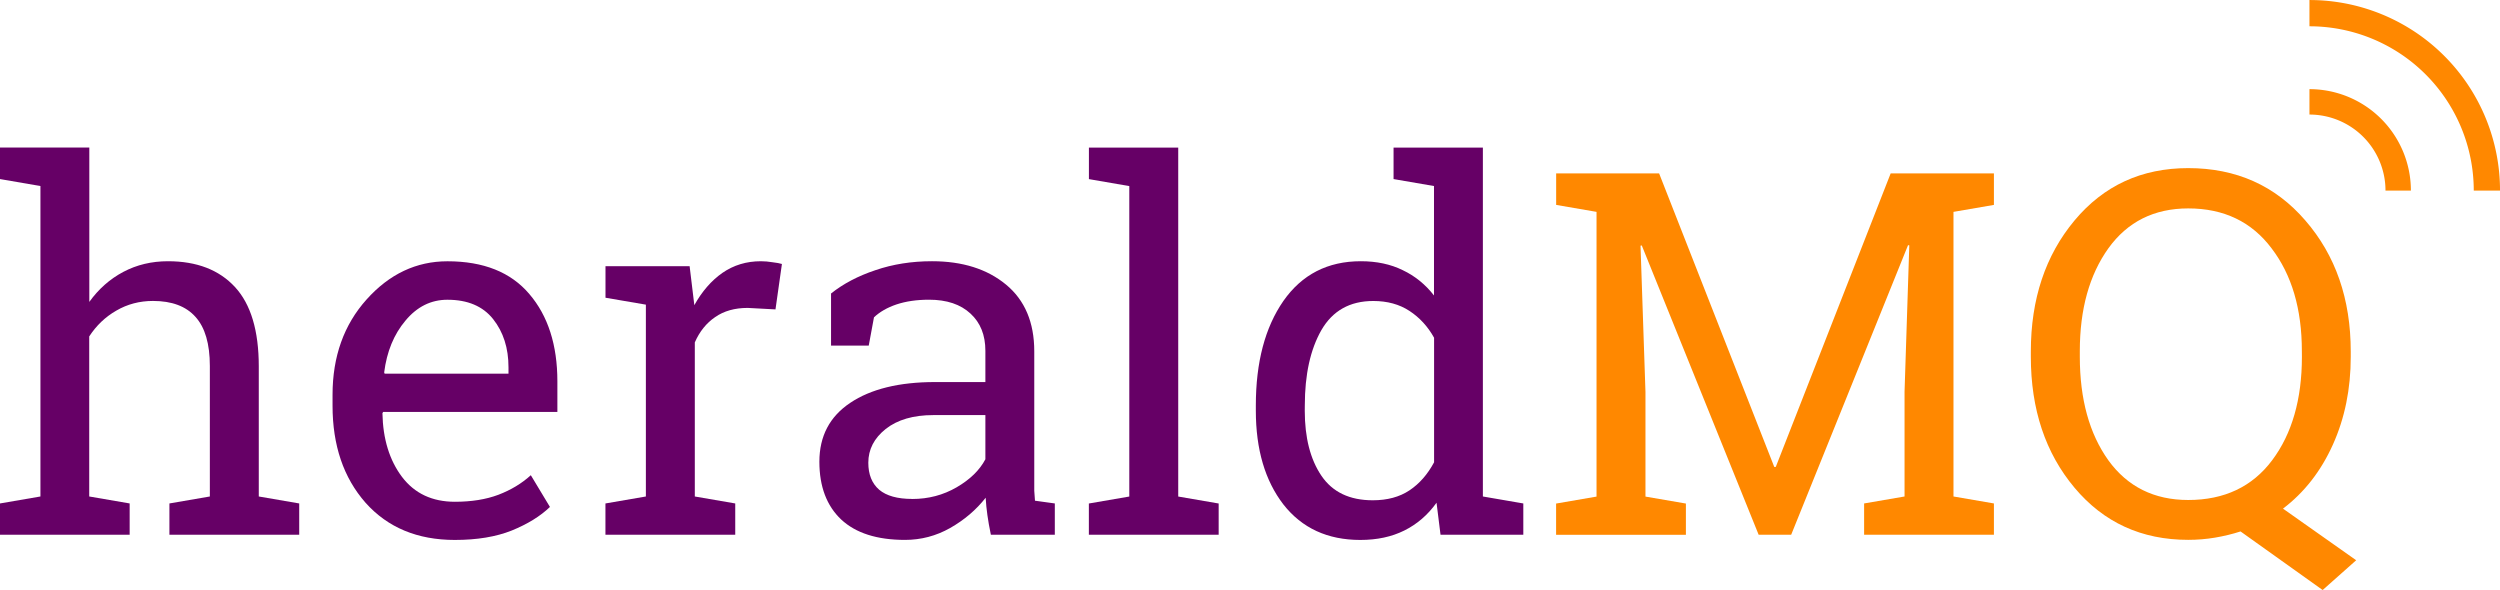 <?xml version="1.0" encoding="UTF-8" standalone="no"?>
<!-- Created with Inkscape (http://www.inkscape.org/) -->

<svg
   width="52.061mm"
   height="12.287mm"
   viewBox="0 0 52.061 12.287"
   version="1.1"
   id="svg5"
   inkscape:version="1.1 (c68e22c387, 2021-05-23)"
   sodipodi:docname="heraldmq_logo.svg"
   xmlns:inkscape="http://www.inkscape.org/namespaces/inkscape"
   xmlns:sodipodi="http://sodipodi.sourceforge.net/DTD/sodipodi-0.dtd"
   xmlns="http://www.w3.org/2000/svg"
   xmlns:svg="http://www.w3.org/2000/svg">
  <sodipodi:namedview
     id="namedview7"
     pagecolor="#ffffff"
     bordercolor="#999999"
     borderopacity="1"
     inkscape:pageshadow="0"
     inkscape:pageopacity="0"
     inkscape:pagecheckerboard="0"
     inkscape:document-units="px"
     showgrid="false"
     inkscape:zoom="3.4988677"
     inkscape:cx="98.208424"
     inkscape:cy="42.020859"
     inkscape:window-width="1536"
     inkscape:window-height="795"
     inkscape:window-x="0"
     inkscape:window-y="0"
     inkscape:window-maximized="1"
     inkscape:current-layer="layer1"
     objecttolerance="10"
     fit-margin-top="0"
     fit-margin-left="0"
     fit-margin-right="0"
     fit-margin-bottom="0"
     inkscape:rotation="1" />
  <defs
     id="defs2" />
  <g
     inkscape:label="Layer 1"
     inkscape:groupmode="layer"
     id="layer1"
     transform="translate(-28.533,-92.707)">
    <g
       aria-label="heraldMQ"
       id="text2475"
       style="font-size:10.583px;line-height:1.25;stroke-width:0.265">
      <path
         d="m 28.533,103.191 0.842,-0.145 v -6.465 l -0.842,-0.145 v -0.656 h 1.86 v 3.214 q 0.289,-0.403 0.708,-0.625 0.419,-0.222 0.93,-0.222 0.899,0 1.395,0.537 0.496,0.537 0.496,1.654 v 2.708 l 0.842,0.145 v 0.651 h -2.703 v -0.651 l 0.842,-0.145 v -2.718 q 0,-0.692 -0.3,-1.023 -0.295,-0.331 -0.884,-0.331 -0.419,0 -0.765,0.202 -0.341,0.196 -0.563,0.537 v 3.333 l 0.842,0.145 v 0.651 h -2.703 z"
         style="fill:#660066"
         id="path3637" />
      <path
         d="m 38.005,103.951 q -1.168,0 -1.86,-0.775 -0.687,-0.78 -0.687,-2.021 v -0.227 q 0,-1.194 0.708,-1.984 0.713,-0.796 1.685,-0.796 1.127,0 1.705,0.682 0.584,0.682 0.584,1.819 v 0.636 h -3.628 l -0.015,0.026 q 0.015,0.806 0.408,1.328 0.393,0.517 1.101,0.517 0.517,0 0.904,-0.145 0.393,-0.15 0.677,-0.408 l 0.398,0.661 q -0.3,0.289 -0.796,0.491 -0.491,0.196 -1.183,0.196 z m -0.155,-5.002 q -0.512,0 -0.873,0.434 -0.362,0.429 -0.444,1.08 l 0.01,0.026 h 2.579 v -0.134 q 0,-0.599 -0.32,-1.003 -0.32,-0.403 -0.951,-0.403 z"
         style="fill:#660066"
         id="path3639" />
      <path
         d="m 41.142,98.907 v -0.656 h 1.752 l 0.098,0.811 q 0.238,-0.429 0.584,-0.672 0.351,-0.243 0.801,-0.243 0.119,0 0.243,0.021 0.129,0.015 0.196,0.036 l -0.134,0.946 -0.579,-0.031 q -0.403,0 -0.677,0.191 -0.274,0.186 -0.424,0.527 v 3.209 l 0.842,0.145 v 0.651 h -2.703 v -0.651 l 0.842,-0.145 v -3.995 z"
         style="fill:#660066"
         id="path3641" />
      <path
         d="m 49.167,103.842 q -0.047,-0.227 -0.072,-0.408 -0.026,-0.181 -0.036,-0.362 -0.295,0.377 -0.739,0.63 -0.439,0.248 -0.941,0.248 -0.873,0 -1.328,-0.424 -0.455,-0.429 -0.455,-1.204 0,-0.796 0.641,-1.225 0.646,-0.434 1.767,-0.434 h 1.049 v -0.651 q 0,-0.491 -0.31,-0.775 -0.31,-0.289 -0.863,-0.289 -0.382,0 -0.677,0.098 -0.289,0.098 -0.47,0.269 l -0.109,0.589 H 45.839 V 98.819 q 0.382,-0.305 0.925,-0.486 0.543,-0.186 1.178,-0.186 0.951,0 1.54,0.486 0.589,0.486 0.589,1.39 v 2.692 q 0,0.109 0,0.212 0.005,0.103 0.015,0.207 l 0.413,0.057 v 0.651 z m -1.638,-0.744 q 0.506,0 0.925,-0.243 0.419,-0.243 0.599,-0.584 V 101.351 H 47.969 q -0.625,0 -0.992,0.289 -0.362,0.289 -0.362,0.703 0,0.367 0.227,0.563 0.227,0.191 0.687,0.191 z"
         style="fill:#660066"
         id="path3643" />
      <path
         d="m 51.209,96.437 v -0.656 h 1.86 v 7.266 l 0.842,0.145 v 0.651 h -2.703 v -0.651 l 0.842,-0.145 v -6.465 z"
         style="fill:#660066"
         id="path3645" />
      <path
         d="m 58.448,103.176 q -0.274,0.382 -0.672,0.579 -0.393,0.196 -0.915,0.196 -1.023,0 -1.602,-0.739 -0.574,-0.744 -0.574,-1.953 v -0.109 q 0,-1.349 0.574,-2.176 0.579,-0.827 1.612,-0.827 0.496,0 0.873,0.186 0.382,0.181 0.651,0.527 v -2.279 l -0.842,-0.145 v -0.656 h 0.842 1.018 v 7.266 l 0.842,0.145 v 0.651 H 58.531 Z m -2.744,-1.917 q 0,0.842 0.346,1.354 0.346,0.512 1.07,0.512 0.455,0 0.765,-0.207 0.31,-0.207 0.512,-0.584 v -2.594 q -0.196,-0.351 -0.512,-0.558 -0.315,-0.207 -0.754,-0.207 -0.729,0 -1.08,0.605 -0.346,0.605 -0.346,1.571 z"
         style="fill:#660066"
         id="path3647" />
      <path
         d="m 68.293,97.817 -0.026,-0.005 -2.434,6.031 h -0.677 l -2.434,-6.025 -0.026,0.005 0.103,3.044 v 2.181 l 0.842,0.145 v 0.651 h -2.703 v -0.651 l 0.842,-0.145 V 97.119 L 60.939,96.974 V 96.318 h 0.842 1.302 l 2.398,6.113 h 0.031 l 2.393,-6.113 h 2.15 v 0.656 l -0.842,0.145 v 5.927 l 0.842,0.145 v 0.651 h -2.703 v -0.651 l 0.842,-0.145 v -2.181 z"
         style="fill:#ff8800"
         id="path3649" />
      <path
         d="m 77.486,100.137 q 0,1.003 -0.372,1.829 -0.372,0.827 -1.039,1.333 l 1.524,1.075 -0.698,0.62 -1.71,-1.22 q -0.258,0.083 -0.532,0.129 -0.274,0.046 -0.558,0.046 -1.457,0 -2.367,-1.085 -0.91,-1.085 -0.91,-2.728 v -0.109 q 0,-1.638 0.91,-2.729 0.91,-1.09 2.367,-1.09 1.499,0 2.439,1.09 0.946,1.09 0.946,2.729 z m -1.018,-0.119 q 0,-1.313 -0.63,-2.139 -0.625,-0.832 -1.736,-0.832 -1.065,0 -1.664,0.832 -0.594,0.832 -0.594,2.139 v 0.119 q 0,1.323 0.594,2.155 0.599,0.827 1.664,0.827 1.127,0 1.747,-0.827 0.62,-0.827 0.62,-2.155 z"
         style="fill:#ff8800"
         id="path3651" />
    </g>
    <path
       style="fill:none;stroke:#ff8800;stroke-width:0.547"
       id="path1137"
       sodipodi:type="arc"
       sodipodi:cx="-96.676086"
       sodipodi:cy="76.625603"
       sodipodi:rx="3.6954582"
       sodipodi:ry="3.6954582"
       sodipodi:start="0"
       sodipodi:end="1.5707963"
       sodipodi:open="true"
       sodipodi:arc-type="arc"
       d="m -92.981,76.626 a 3.695,3.695 0 0 1 -3.695,3.695"
       transform="rotate(-90)" />
    <path
       style="fill:none;stroke:#ff8800;stroke-width:0.529;stroke-miterlimit:4;stroke-dasharray:none"
       id="path1137-6"
       sodipodi:type="arc"
       sodipodi:cx="-96.676086"
       sodipodi:cy="76.625603"
       sodipodi:rx="1.8477292"
       sodipodi:ry="1.8477292"
       sodipodi:start="0"
       sodipodi:end="1.5707963"
       sodipodi:arc-type="arc"
       sodipodi:open="true"
       d="m -94.828,76.626 a 1.848,1.848 0 0 1 -1.848,1.848"
       transform="rotate(-90)" />
    <ellipse
       style="fill:none;stroke:#ff8800;stroke-width:0.529;stroke-miterlimit:4;stroke-dasharray:none"
       id="path1137-7"
       sodipodi:type="arc"
       sodipodi:cx="-96.676086"
       sodipodi:cy="76.625603"
       sodipodi:rx="2.7776885"
       sodipodi:ry="2.7776887"
       sodipodi:start="0"
       sodipodi:end="1.5707963"
       sodipodi:arc-type="arc"
       sodipodi:open="true"
       d="m -93.898,76.626 a 2.778,2.778 0 0 1 -2.778,2.778"
       transform="rotate(-90)" />
  </g>
</svg>
